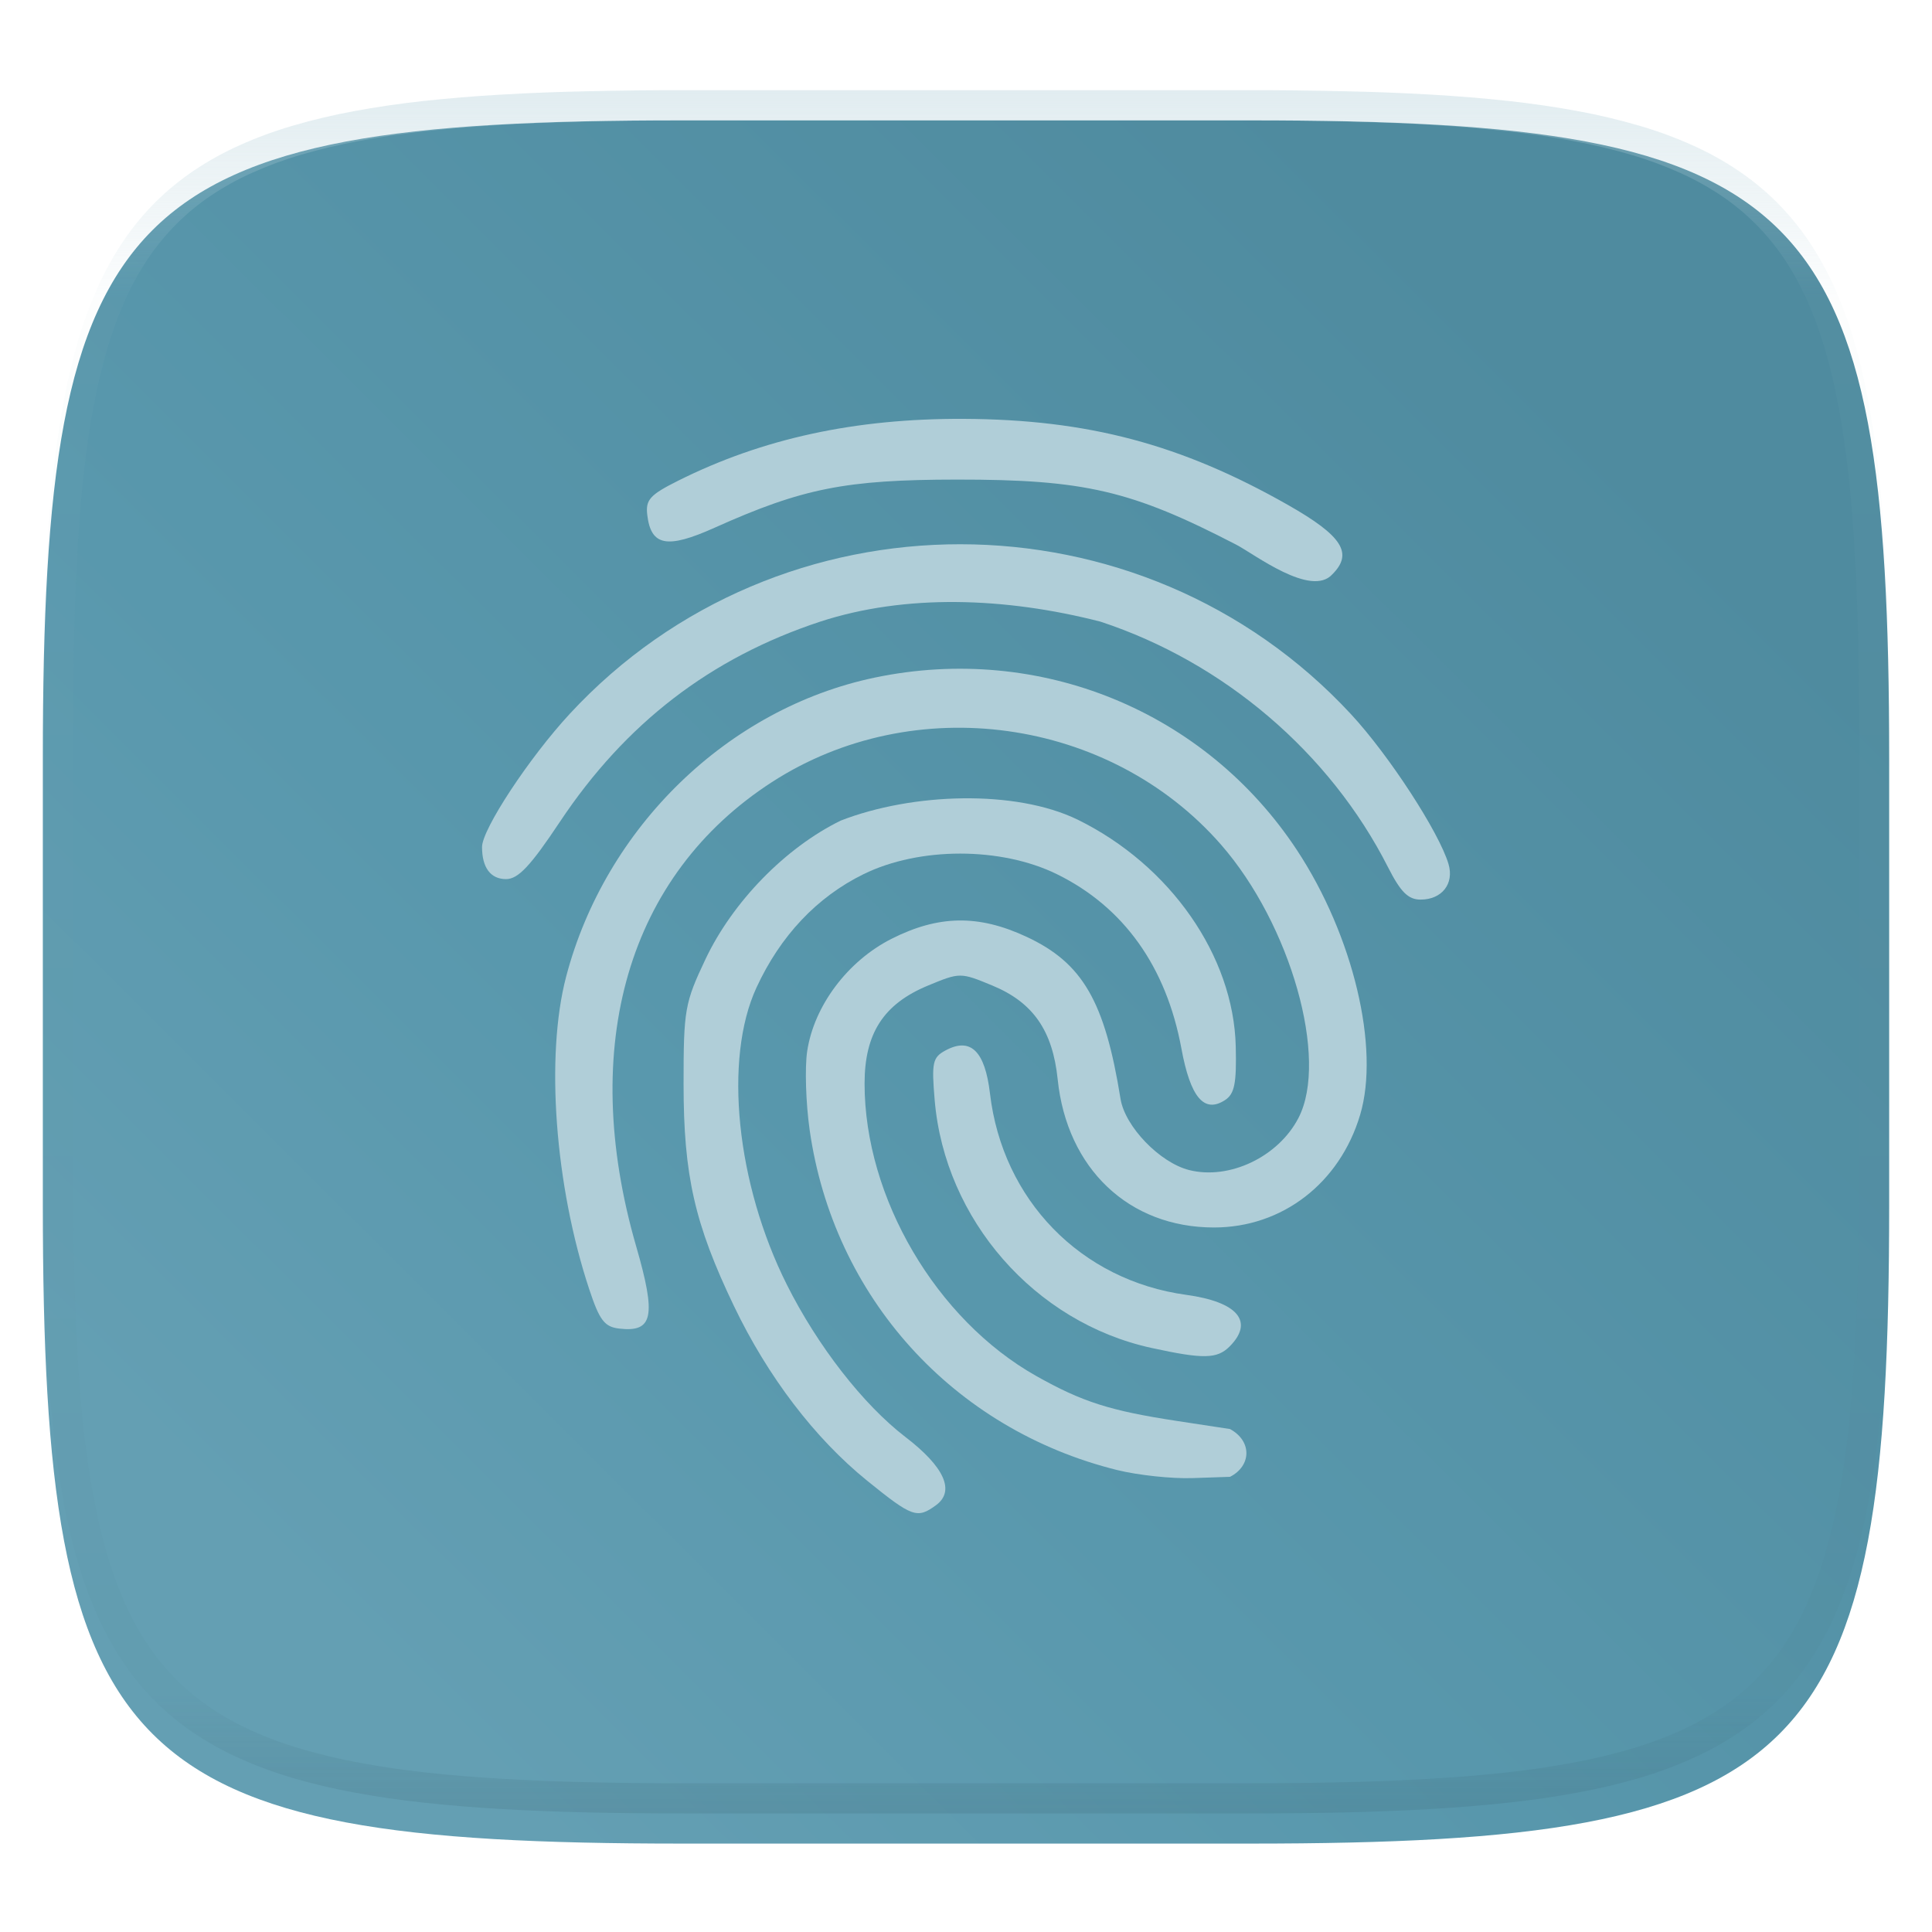 <svg xmlns="http://www.w3.org/2000/svg" style="isolation:isolate" width="256" height="256" viewBox="0 0 256 256">
 <g filter="url(#UvkZxhM92xoSL0WQgtTnFw157xtQpKnn)">
  <linearGradient id="_lgradient_55" x1=".146" x2=".854" y1=".854" y2=".193" gradientTransform="matrix(244.648,0,0,228.338,5.676,11.947)" gradientUnits="userSpaceOnUse">
   <stop offset="0%" style="stop-color:#649fb3"/>
   <stop offset="34.838%" style="stop-color:#5998ad"/>
   <stop offset="100%" style="stop-color:#4f8b9f"/>
  </linearGradient>
  <path fill="url(#_lgradient_55)" d="M 165.685 11.947 C 239.74 11.947 250.324 22.504 250.324 96.491 L 250.324 155.742 C 250.324 229.728 239.74 240.285 165.685 240.285 L 90.315 240.285 C 16.26 240.285 5.676 229.728 5.676 155.742 L 5.676 96.491 C 5.676 22.504 16.26 11.947 90.315 11.947 L 165.685 11.947 L 165.685 11.947 Z"/>
 </g>
 <defs>
  <filter id="UvkZxhM92xoSL0WQgtTnFw157xtQpKnn" width="400%" height="400%" x="-200%" y="-200%" color-interpolation-filters="sRGB" filterUnits="objectBoundingBox">
   <feGaussianBlur xmlns="http://www.w3.org/2000/svg" in="SourceGraphic" stdDeviation="4.294"/>
   <feOffset xmlns="http://www.w3.org/2000/svg" dx="0" dy="4" result="pf_100_offsetBlur"/>
   <feFlood xmlns="http://www.w3.org/2000/svg" flood-opacity=".4"/>
   <feComposite xmlns="http://www.w3.org/2000/svg" in2="pf_100_offsetBlur" operator="in" result="pf_100_dropShadow"/>
   <feBlend xmlns="http://www.w3.org/2000/svg" in="SourceGraphic" in2="pf_100_dropShadow" mode="normal"/>
  </filter>
 </defs>
 <g>
  <path fill="#b0ced8" d="M 163.8 72.168 C 149.928 64.985 143.696 63.533 126.78 63.548 C 112.041 63.56 106.357 64.691 94.672 69.934 C 88.386 72.755 86.26 72.351 85.767 68.24 C 85.525 66.227 86.114 65.571 89.84 63.706 C 101.032 58.102 113.332 55.436 127.685 55.501 C 144.132 55.576 156.513 58.864 170.679 66.918 C 177.862 71.002 179.335 73.306 176.546 76.095 C 173.729 79.224 166.184 73.401 163.8 72.168 L 163.8 72.168 Z"/>
  <path fill="#b0ced8" d="M 183.915 114.903 C 176.223 99.742 162.175 87.748 145.807 82.368 C 133.13 79.117 119.942 78.695 108.677 82.371 C 94.152 87.164 82.876 95.838 74.18 108.908 C 70.291 114.752 68.661 116.486 67.055 116.486 C 65.006 116.486 63.873 114.971 63.873 112.231 C 63.873 109.881 70.134 100.378 75.503 94.579 C 103.261 64.597 151.238 64.633 179.034 94.657 C 184.058 100.083 190.694 110.284 191.937 114.493 C 192.708 117.103 191.057 119.202 188.234 119.202 C 186.594 119.202 185.589 118.201 183.915 114.902 L 183.915 114.903 L 183.915 114.903 Z"/>
  <path fill="#b0ced8" d="M 148.051 194.794 C 126.279 189.401 110.424 171.867 107.281 149.706 C 106.777 146.149 106.63 141.466 106.955 139.3 C 107.856 133.289 112.308 127.349 118.117 124.406 C 124.352 121.249 129.65 121.164 136.004 124.122 C 143.452 127.59 146.392 132.655 148.477 145.608 C 149.068 149.279 153.684 154.064 157.577 155.041 C 162.904 156.378 169.391 153.282 172.055 148.131 C 176.087 140.334 171.02 122.471 161.78 111.908 C 147.035 95.053 121.117 91.45 102.276 103.638 C 83.22 115.966 76.612 138.567 84.295 165.141 C 86.981 174.428 86.541 176.566 82.053 176.045 C 80.102 175.818 79.442 174.955 78.081 170.849 C 73.525 157.108 72.254 139.932 75.015 129.414 C 80.218 109.596 96.471 93.848 115.918 89.783 C 137.745 85.221 159.708 94.203 171.865 112.665 C 179.318 123.984 182.866 138.868 180.223 147.728 C 177.522 156.781 169.908 162.648 160.86 162.648 C 149.587 162.648 141.369 154.857 140.147 143.009 C 139.48 136.553 136.886 132.824 131.51 130.596 C 127.263 128.836 127.203 128.836 122.955 130.596 C 117.076 133.033 114.561 136.925 114.561 143.584 C 114.561 158.695 124.055 174.865 137.31 182.327 C 143.404 185.758 147.077 186.932 155.945 188.283 L 162.985 189.356 C 165.953 190.976 165.799 194.257 162.985 195.686 L 158.007 195.856 C 155.269 195.95 150.789 195.471 148.051 194.793 L 148.051 194.794 L 148.051 194.794 Z"/>
  <path fill="#b0ced8" d="M 114.891 196.192 C 107.973 190.594 101.745 182.426 97.253 173.057 C 92.04 162.185 90.579 155.747 90.577 143.641 C 90.575 133.8 90.733 132.897 93.479 127.1 C 97.087 119.483 104.072 112.323 111.393 108.737 C 120.888 105.039 134.555 104.599 142.794 108.608 C 155.065 114.634 163.454 126.664 163.743 138.649 C 163.862 143.58 163.585 144.954 162.307 145.778 C 159.547 147.557 157.737 145.408 156.542 138.934 C 154.54 128.088 148.892 120.177 140.05 115.835 C 132.642 112.197 121.824 112.197 114.415 115.835 C 108.249 118.863 103.408 123.993 100.237 130.86 C 95.867 140.322 97.556 156.847 104.259 170.22 C 108.341 178.362 114.386 186.127 119.985 190.419 C 125.148 194.378 126.581 197.579 124.025 199.447 C 121.529 201.272 120.887 201.044 114.891 196.192 L 114.891 196.192 Z"/>
  <path fill="#b0ced8" d="M 152.576 178.608 C 137.109 175.234 125.188 161.607 123.85 145.771 C 123.427 140.766 123.573 140.105 125.306 139.177 C 128.607 137.41 130.515 139.265 131.176 144.883 C 132.836 159.01 143.217 169.664 157.183 171.574 C 164.015 172.508 166.213 175.131 162.921 178.424 C 161.272 180.072 159.436 180.105 152.576 178.608 Z"/>
 </g>
 <g opacity=".4">
  <linearGradient id="_lgradient_56" x1=".517" x2=".517" y1="0" y2="1" gradientTransform="matrix(244.65,0,0,228.34,5.68,11.95)" gradientUnits="userSpaceOnUse">
   <stop offset="0%" style="stop-color:#b0ced8"/>
   <stop offset="12.5%" stop-opacity=".098" style="stop-color:#b0ced8"/>
   <stop offset="92.5%" stop-opacity=".098" style="stop-color:#365f6d"/>
   <stop offset="100%" stop-opacity=".498" style="stop-color:#365f6d"/>
  </linearGradient>
  <path fill="url(#_lgradient_56)" fill-rule="evenodd" d="M 165.068 11.951 C 169.396 11.941 173.724 11.991 178.052 12.089 C 181.927 12.167 185.803 12.315 189.678 12.541 C 193.131 12.737 196.583 13.022 200.026 13.395 C 203.085 13.73 206.144 14.181 209.174 14.741 C 211.889 15.243 214.574 15.881 217.22 16.657 C 219.62 17.355 221.971 18.219 224.243 19.241 C 226.358 20.184 228.384 21.304 230.302 22.591 C 232.142 23.829 233.863 25.244 235.437 26.806 C 237.001 28.378 238.417 30.088 239.656 31.925 C 240.945 33.841 242.066 35.865 243.02 37.967 C 244.043 40.247 244.909 42.585 245.617 44.972 C 246.394 47.615 247.034 50.297 247.535 53.009 C 248.096 56.035 248.548 59.081 248.883 62.136 C 249.257 65.575 249.542 69.014 249.739 72.462 C 249.965 76.323 250.112 80.194 250.201 84.055 C 250.289 88.378 250.339 92.701 250.329 97.014 L 250.329 155.226 C 250.339 159.549 250.289 163.862 250.201 168.185 C 250.112 172.056 249.965 175.917 249.739 179.778 C 249.542 183.226 249.257 186.675 248.883 190.104 C 248.548 193.159 248.096 196.215 247.535 199.241 C 247.034 201.943 246.394 204.625 245.617 207.268 C 244.909 209.655 244.043 212.003 243.02 214.273 C 242.066 216.385 240.945 218.399 239.656 220.315 C 238.417 222.152 237.001 223.872 235.437 225.434 C 233.863 226.996 232.142 228.411 230.302 229.649 C 228.384 230.936 226.358 232.056 224.243 232.999 C 221.971 234.021 219.62 234.885 217.22 235.593 C 214.574 236.369 211.889 237.007 209.174 237.499 C 206.144 238.068 203.085 238.51 200.026 238.845 C 196.583 239.218 193.131 239.503 189.678 239.699 C 185.803 239.925 181.927 240.073 178.052 240.161 C 173.724 240.249 169.396 240.299 165.068 240.289 L 90.942 240.289 C 86.614 240.299 82.286 240.249 77.958 240.161 C 74.083 240.073 70.207 239.925 66.332 239.699 C 62.879 239.503 59.427 239.218 55.984 238.845 C 52.925 238.51 49.866 238.068 46.836 237.499 C 44.121 237.007 41.436 236.369 38.79 235.593 C 36.39 234.885 34.039 234.021 31.767 232.999 C 29.652 232.056 27.626 230.936 25.708 229.649 C 23.868 228.411 22.147 226.996 20.573 225.434 C 19.009 223.872 17.593 222.152 16.354 220.315 C 15.065 218.399 13.944 216.385 12.99 214.273 C 11.967 212.003 11.101 209.655 10.393 207.268 C 9.616 204.625 8.976 201.943 8.475 199.241 C 7.914 196.215 7.462 193.159 7.127 190.104 C 6.753 186.675 6.468 183.226 6.271 179.778 C 6.045 175.917 5.898 172.056 5.809 168.185 C 5.721 163.862 5.671 159.549 5.681 155.226 L 5.681 97.014 C 5.671 92.701 5.721 88.378 5.809 84.055 C 5.898 80.194 6.045 76.323 6.271 72.462 C 6.468 69.014 6.753 65.575 7.127 62.136 C 7.462 59.081 7.914 56.035 8.475 53.009 C 8.976 50.297 9.616 47.615 10.393 44.972 C 11.101 42.585 11.967 40.247 12.99 37.967 C 13.944 35.865 15.065 33.841 16.354 31.925 C 17.593 30.088 19.009 28.378 20.573 26.806 C 22.147 25.244 23.868 23.829 25.708 22.591 C 27.626 21.304 29.652 20.184 31.767 19.241 C 34.039 18.219 36.39 17.355 38.79 16.657 C 41.436 15.881 44.121 15.243 46.836 14.741 C 49.866 14.181 52.925 13.73 55.984 13.395 C 59.427 13.022 62.879 12.737 66.332 12.541 C 70.207 12.315 74.083 12.167 77.958 12.089 C 82.286 11.991 86.614 11.941 90.942 11.951 L 165.068 11.951 Z M 165.078 15.96 C 169.376 15.95 173.675 15.999 177.973 16.087 C 181.8 16.176 185.626 16.323 189.452 16.539 C 192.836 16.736 196.219 17.011 199.583 17.384 C 202.554 17.699 205.515 18.131 208.446 18.681 C 211.023 19.153 213.58 19.762 216.099 20.499 C 218.322 21.147 220.495 21.953 222.6 22.896 C 224.509 23.751 226.338 24.763 228.069 25.922 C 229.692 27.013 231.207 28.26 232.594 29.646 C 233.981 31.031 235.23 32.544 236.332 34.165 C 237.492 35.894 238.506 37.712 239.361 39.608 C 240.306 41.72 241.112 43.892 241.761 46.102 C 242.509 48.617 243.109 51.162 243.591 53.736 C 244.132 56.664 244.565 59.611 244.889 62.578 C 245.263 65.938 245.539 69.308 245.735 72.688 C 245.952 76.51 246.109 80.322 246.188 84.144 C 246.276 88.437 246.325 92.721 246.325 97.014 C 246.325 97.014 246.325 97.014 246.325 97.014 L 246.325 155.226 C 246.325 155.226 246.325 155.226 246.325 155.226 C 246.325 159.519 246.276 163.803 246.188 168.096 C 246.109 171.918 245.952 175.74 245.735 179.552 C 245.539 182.932 245.263 186.302 244.889 189.672 C 244.565 192.629 244.132 195.576 243.591 198.504 C 243.109 201.078 242.509 203.623 241.761 206.138 C 241.112 208.358 240.306 210.52 239.361 212.632 C 238.506 214.528 237.492 216.356 236.332 218.075 C 235.23 219.706 233.981 221.219 232.594 222.604 C 231.207 223.98 229.692 225.227 228.069 226.318 C 226.338 227.477 224.509 228.489 222.6 229.344 C 220.495 230.297 218.322 231.093 216.099 231.741 C 213.58 232.478 211.023 233.087 208.446 233.559 C 205.515 234.109 202.554 234.541 199.583 234.865 C 196.219 235.229 192.836 235.514 189.452 235.701 C 185.626 235.917 181.8 236.074 177.973 236.153 C 173.675 236.251 169.376 236.29 165.078 236.29 C 165.078 236.29 165.078 236.29 165.068 236.29 L 90.942 236.29 C 90.932 236.29 90.932 236.29 90.932 236.29 C 86.634 236.29 82.335 236.251 78.037 236.153 C 74.21 236.074 70.384 235.917 66.558 235.701 C 63.174 235.514 59.791 235.229 56.427 234.865 C 53.456 234.541 50.495 234.109 47.564 233.559 C 44.987 233.087 42.43 232.478 39.911 231.741 C 37.688 231.093 35.515 230.297 33.41 229.344 C 31.501 228.489 29.672 227.477 27.941 226.318 C 26.318 225.227 24.803 223.98 23.416 222.604 C 22.029 221.219 20.78 219.706 19.678 218.075 C 18.518 216.356 17.504 214.528 16.649 212.632 C 15.704 210.52 14.898 208.358 14.249 206.138 C 13.501 203.623 12.901 201.078 12.419 198.504 C 11.878 195.576 11.445 192.629 11.121 189.672 C 10.747 186.302 10.472 182.932 10.275 179.552 C 10.058 175.74 9.901 171.918 9.822 168.096 C 9.734 163.803 9.685 159.519 9.685 155.226 C 9.685 155.226 9.685 155.226 9.685 155.226 L 9.685 97.014 C 9.685 97.014 9.685 97.014 9.685 97.014 C 9.685 92.721 9.734 88.437 9.822 84.144 C 9.901 80.322 10.058 76.51 10.275 72.688 C 10.472 69.308 10.747 65.938 11.121 62.578 C 11.445 59.611 11.878 56.664 12.419 53.736 C 12.901 51.162 13.501 48.617 14.249 46.102 C 14.898 43.892 15.704 41.72 16.649 39.608 C 17.504 37.712 18.518 35.894 19.678 34.165 C 20.78 32.544 22.029 31.031 23.416 29.646 C 24.803 28.26 26.318 27.013 27.941 25.922 C 29.672 24.763 31.501 23.751 33.41 22.896 C 35.515 21.953 37.688 21.147 39.911 20.499 C 42.43 19.762 44.987 19.153 47.564 18.681 C 50.495 18.131 53.456 17.699 56.427 17.384 C 59.791 17.011 63.174 16.736 66.558 16.539 C 70.384 16.323 74.21 16.176 78.037 16.087 C 82.335 15.999 86.634 15.95 90.932 15.96 C 90.932 15.96 90.932 15.96 90.942 15.96 L 165.068 15.96 C 165.078 15.96 165.078 15.96 165.078 15.96 Z"/>
 </g>
</svg>
